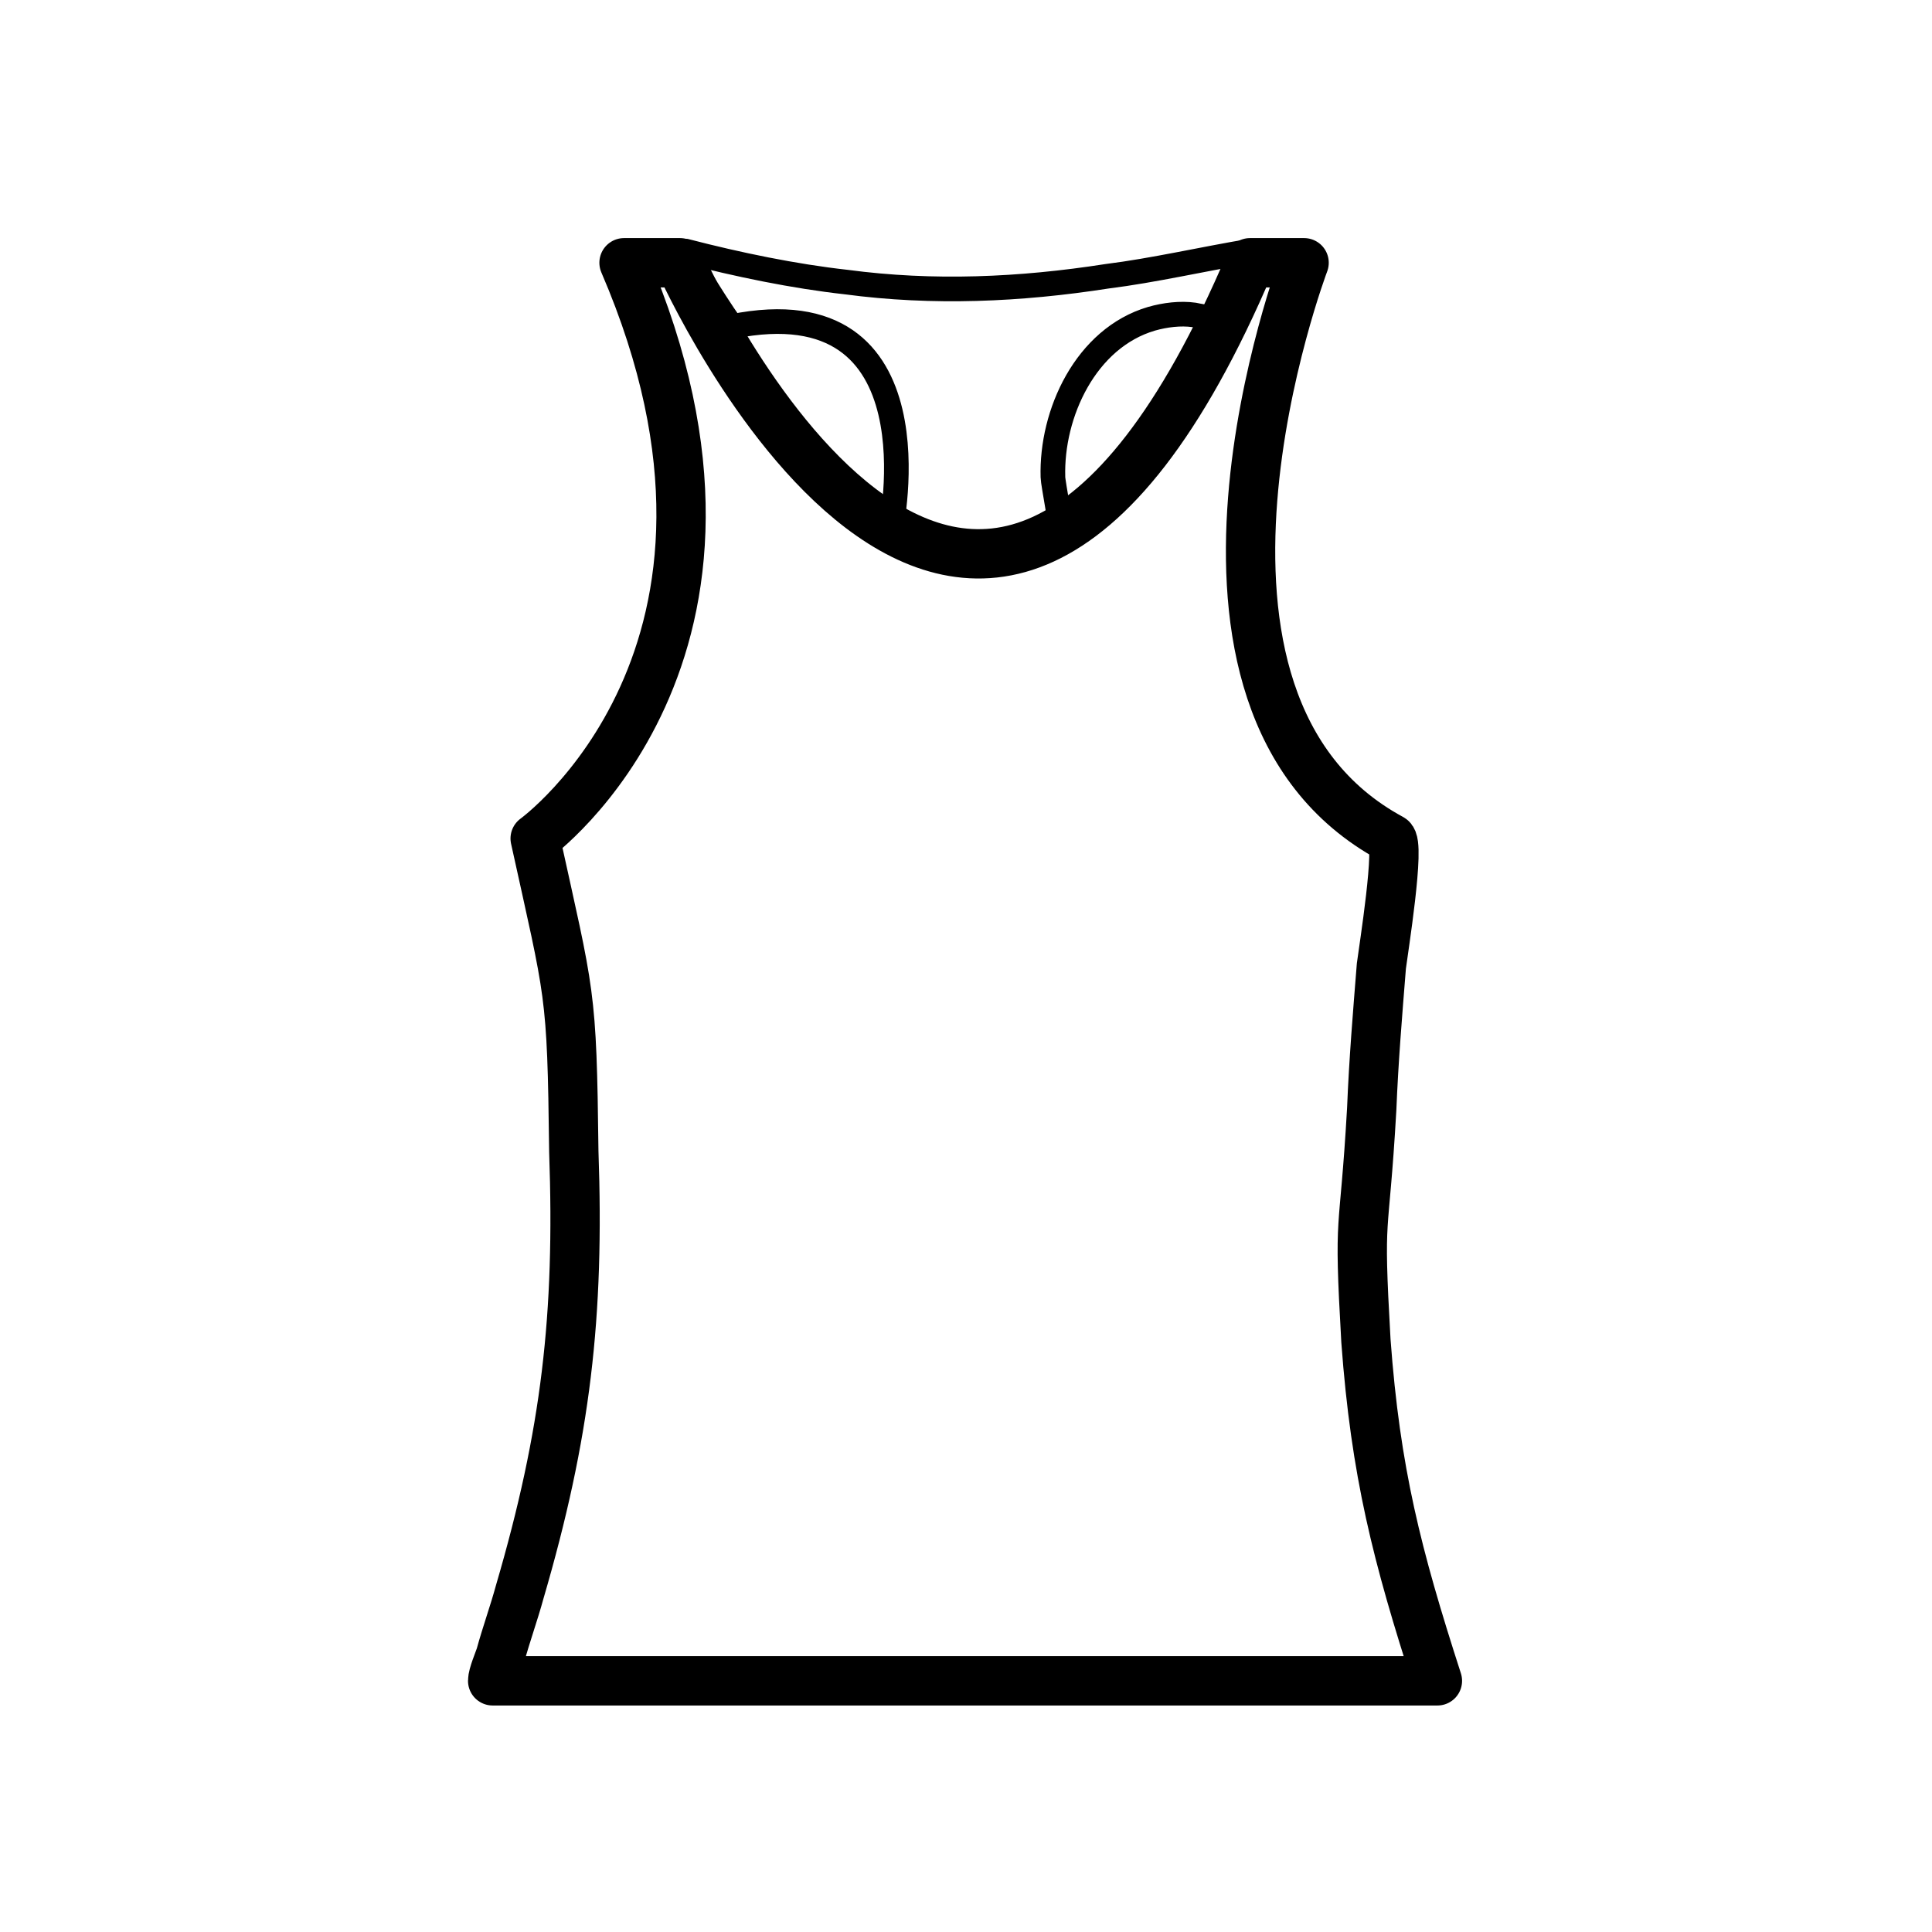 <?xml version="1.0" encoding="utf-8"?>
<!-- Generator: Adobe Illustrator 21.1.0, SVG Export Plug-In . SVG Version: 6.00 Build 0)  -->
<svg version="1.1" id="Layer_1" xmlns="http://www.w3.org/2000/svg" xmlns:xlink="http://www.w3.org/1999/xlink" x="0px" y="0px"
	 viewBox="0 0 100 100" style="enable-background:new 0 0 100 100;" xml:space="preserve">
<style type="text/css">
	.st0{fill:none;stroke:#000000;stroke-width:2.553;stroke-linecap:round;stroke-linejoin:round;stroke-miterlimit:10;}
	.st1{fill:none;stroke:#000000;stroke-width:1.276;stroke-linecap:round;stroke-linejoin:round;stroke-miterlimit:10;}
</style>
<g>
	<path class="st0" d="M27.7,43.4c0,0,13.3-9.6,4.6-29.8h2.9c0,0,15.1,33.9,29.5,0h2.8c0,0-8.6,22.7,4.5,29.8
		c0.5,0.2-0.4,5.8-0.5,6.6c-0.2,2.5-0.4,4.9-0.5,7.4c-0.4,7-0.7,5-0.3,12c0.5,6.8,1.6,11.1,3.7,17.6c0,0-48.9,0-48.9,0
		c0-0.3,0.3-1,0.4-1.3c0.3-1.1,0.7-2.2,1-3.3c2.4-8.2,3.1-14.3,2.8-22.8C29.6,51.2,29.5,51.6,27.7,43.4z"/>
	<path class="st1" d="M35.5,13c2.7,0.7,5.6,1.3,8.3,1.6c4.5,0.6,9,0.4,13.5-0.3c2.4-0.3,5-0.9,7.4-1.3c-0.3,0.9-0.6,2.2-1.2,3
		c-0.4,0.6-1.2,0.4-1.7,0.3c-0.7-0.1-1.5,0-2.2,0.2c-3.4,1-5.2,4.9-5.1,8.2c0,0.3,0.5,2.8,0.4,2.9c0,0-3.6,3.1-8.8-0.2
		c0,0,2.7-12.7-8.2-10.5C37.8,16.9,35.3,13,35.5,13z"/>
</g>
</svg>
